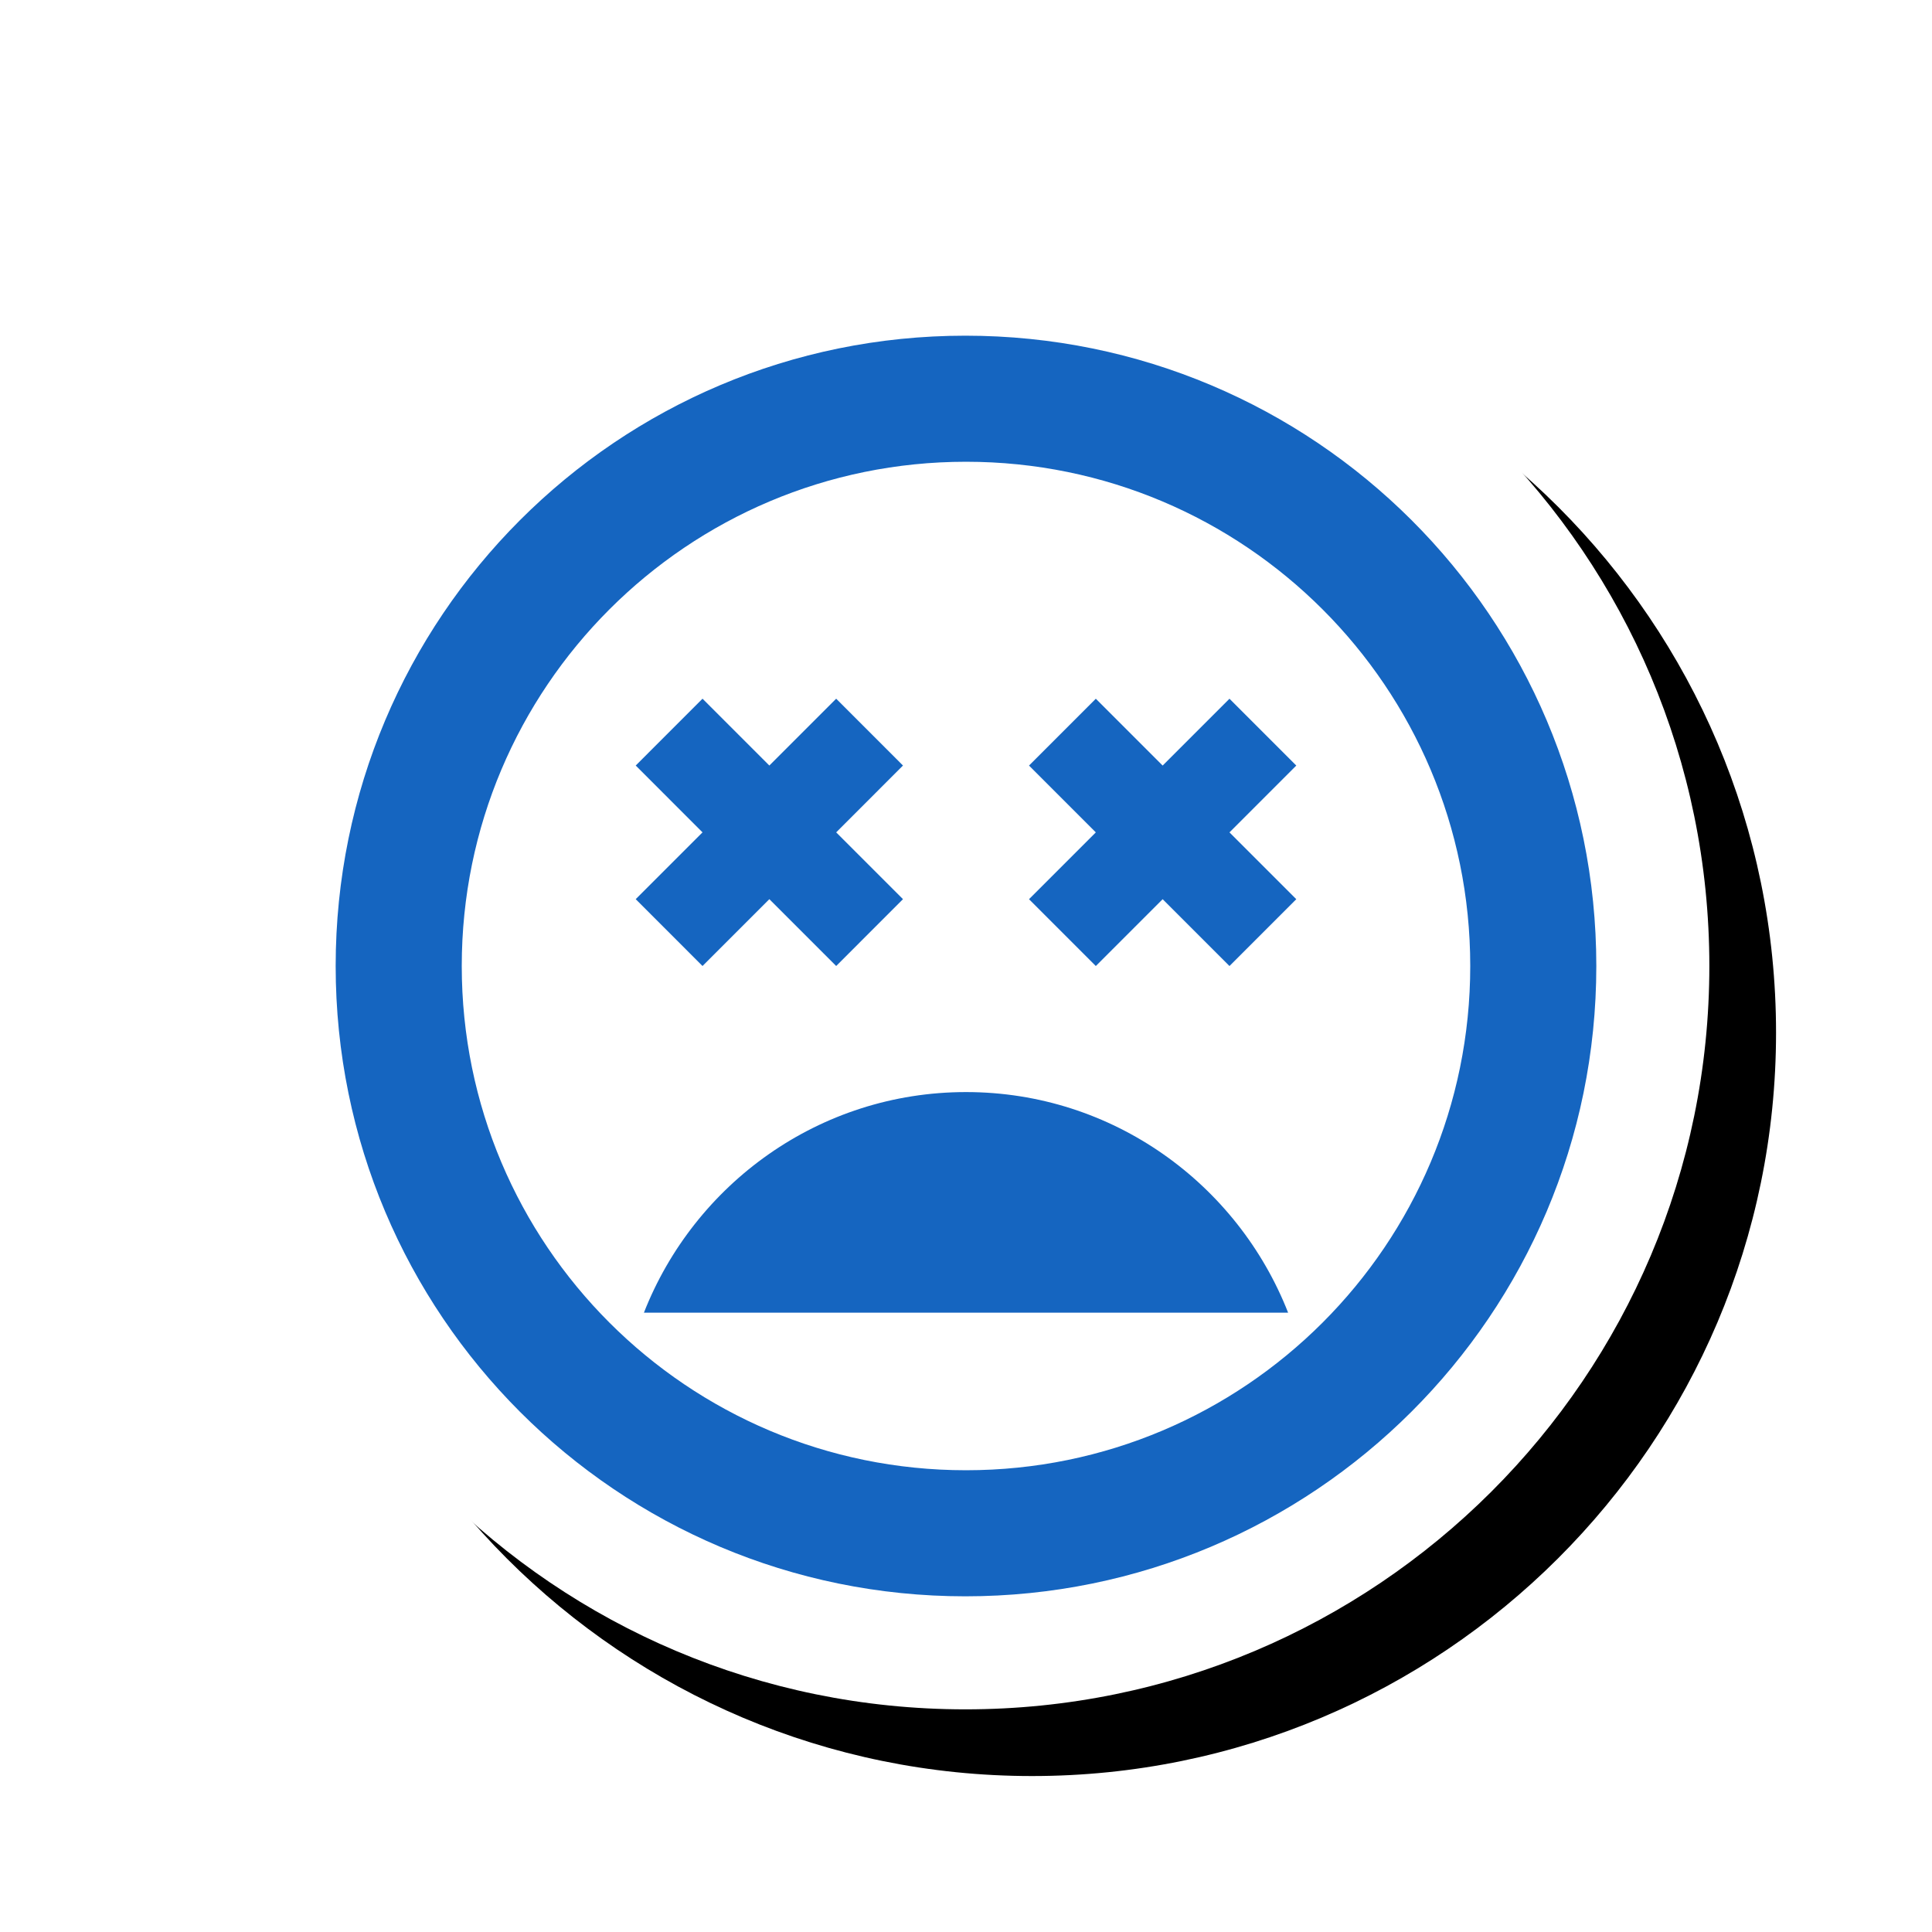 <svg version="1.1" xmlns="http://www.w3.org/2000/svg" xmlns:xlink="http://www.w3.org/1999/xlink" viewBox="0,0,1024,1024">
	<!-- Color names: teamapps-color-1, teamapps-effect-color-1 -->
	<desc>sentiment_very_dissatisfied icon - Licensed under Apache License v2.0 (http://www.apache.org/licenses/LICENSE-2.0) - Created with Iconfu.com - Derivative work of Material icons (Copyright Google Inc.)</desc>
	<defs>
		<clipPath id="clip-B3z8ZVfU">
			<path d="M60.37,60.37h963.63v963.63h-963.63z"/>
		</clipPath>
		<filter id="filter-phdYjSBU" x="-8%" y="-8%" width="140%" height="140%" color-interpolation-filters="sRGB">
			<feColorMatrix values="1 0 0 0 0 0 1 0 0 0 0 0 1 0 0 0 0 0 0.17 0" in="SourceGraphic"/>
			<feOffset dx="14.14" dy="14.14"/>
			<feGaussianBlur stdDeviation="11" result="blur0"/>
			<feColorMatrix values="1 0 0 0 0 0 1 0 0 0 0 0 1 0 0 0 0 0 0.25 0" in="SourceGraphic"/>
			<feOffset dx="21.21" dy="21.21"/>
			<feGaussianBlur stdDeviation="20" result="blur1"/>
			<feMerge>
				<feMergeNode in="blur0"/>
				<feMergeNode in="blur1"/>
			</feMerge>
		</filter>
	</defs>
	<g fill="none" fill-rule="nonzero" style="mix-blend-mode: normal">
		<g clip-path="url(#clip-B3z8ZVfU)">
			<path d="M905.99,512c0,217.95 -176.95,393.99 -394.32,393.99c-217.54,0 -393.65,-176.19 -393.65,-393.99c0,-217.79 176.11,-393.99 393.65,-393.99c217.75,0 394.32,176.07 394.32,393.99z" fill="#000000" filter="url(#filter-phdYjSBU)"/>
		</g>
		<g color="#ffffff" class="teamapps-effect-color-1">
			<path d="M905.99,512c0,217.95 -176.95,393.99 -394.32,393.99c-217.54,0 -393.65,-176.19 -393.65,-393.99c0,-217.79 176.11,-393.99 393.65,-393.99c217.75,0 394.32,176.07 394.32,393.99z" fill="currentColor"/>
		</g>
		<g>
			<g color="#1565c0" class="teamapps-color-1">
				<path d="M846.08,512c0,184.75 -150.01,334.08 -334.42,334.08c-184.41,0 -333.75,-149.33 -333.75,-334.08c0,-184.75 149.33,-334.08 333.75,-334.08c184.75,0 334.42,149.33 334.42,334.08zM779.26,512c0,-147.67 -119.6,-267.26 -267.26,-267.26c-147.67,0 -267.26,119.6 -267.26,267.26c0,147.67 119.6,267.26 267.26,267.26c147.67,0 267.26,-119.6 267.26,-267.26zM682.72,695.75h-341.43c26.72,-68.15 92.88,-116.93 170.72,-116.93c77.84,0 143.99,48.78 170.72,116.93zM336.94,476.58l35.41,-35.41l-35.41,-35.42l35.41,-35.42l35.42,35.42l35.42,-35.42l35.41,35.42l-35.41,35.42l35.41,35.41l-35.41,35.42l-35.42,-35.42l-35.42,35.42zM687.06,405.76l-35.41,35.42l35.41,35.41l-35.41,35.42l-35.42,-35.42l-35.42,35.42l-35.41,-35.42l35.41,-35.41l-35.41,-35.42l35.41,-35.42l35.42,35.42l35.42,-35.42z" fill="currentColor"/>
			</g>
		</g>
	</g>
</svg>